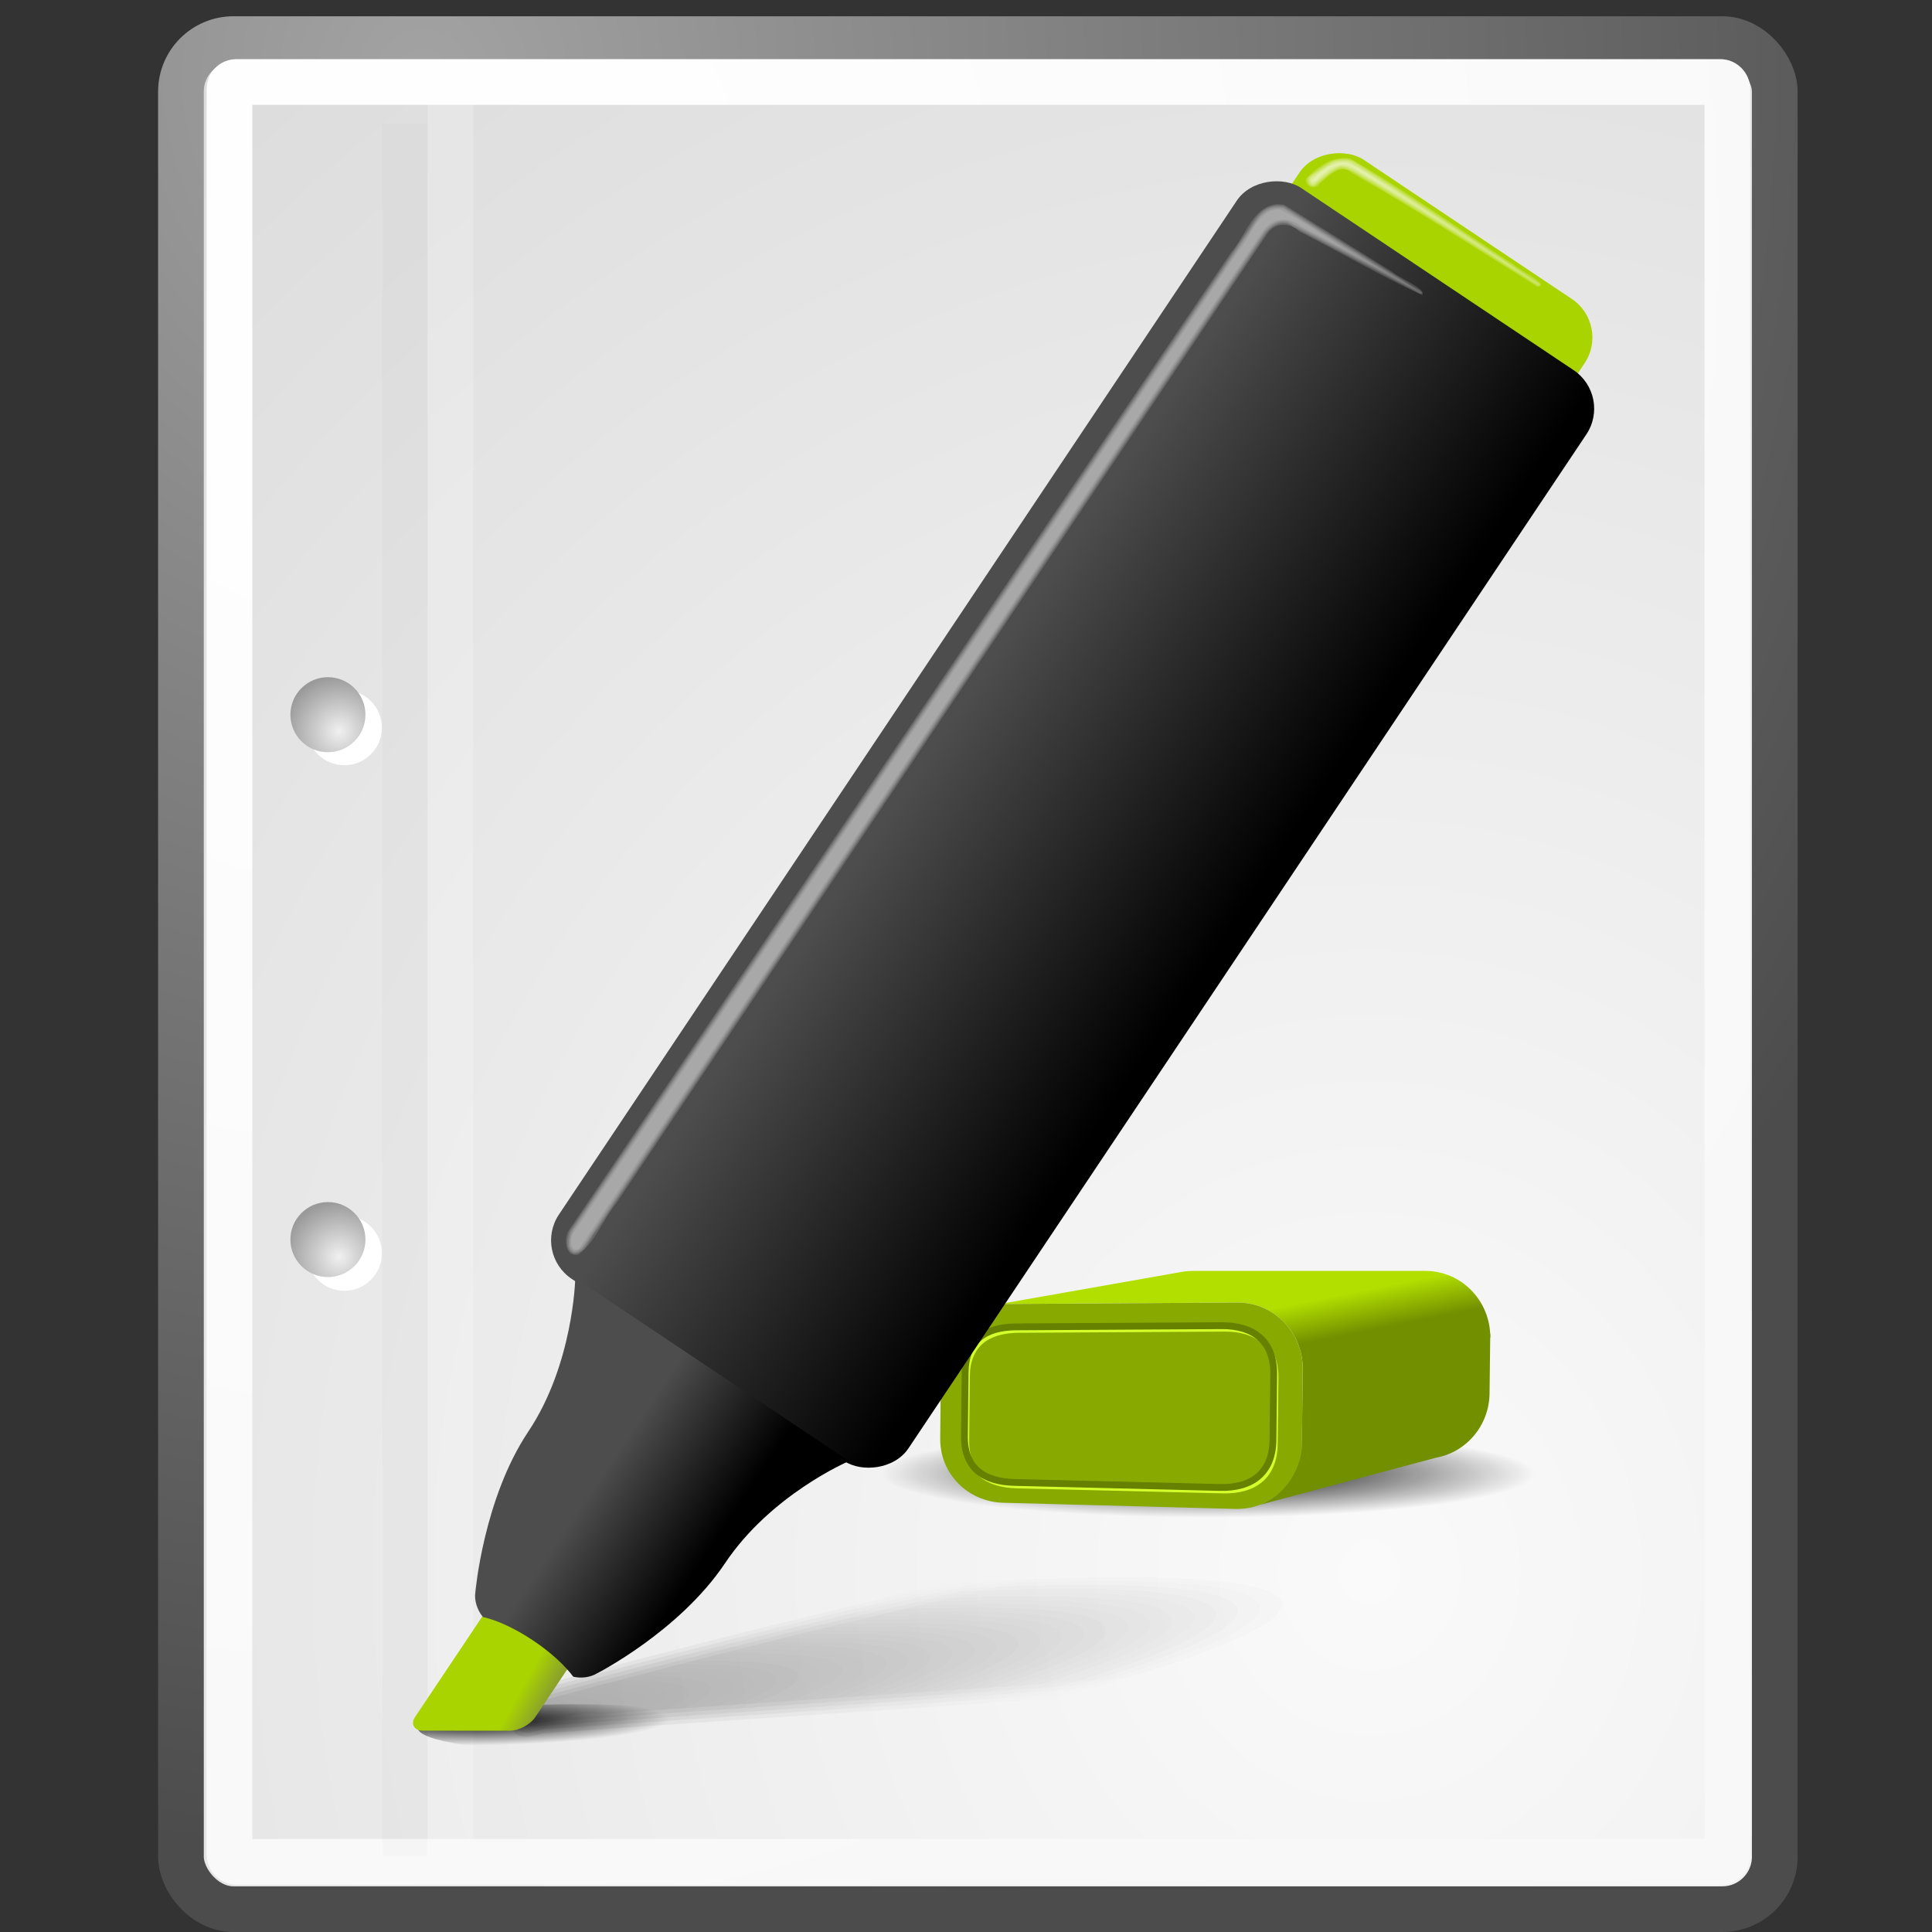 <?xml version="1.0" encoding="UTF-8" standalone="no"?>
<!-- Created with Inkscape (http://www.inkscape.org/) -->

<svg
   xmlns:dc="http://purl.org/dc/elements/1.1/"
   xmlns:cc="http://creativecommons.org/ns#"
   xmlns:rdf="http://www.w3.org/1999/02/22-rdf-syntax-ns#"
   xmlns:svg="http://www.w3.org/2000/svg"
   xmlns="http://www.w3.org/2000/svg"
   xmlns:xlink="http://www.w3.org/1999/xlink"
   xmlns:sodipodi="http://sodipodi.sourceforge.net/DTD/sodipodi-0.dtd"
   xmlns:inkscape="http://www.inkscape.org/namespaces/inkscape"
   width="220"
   height="220"
   id="svg2"
   version="1.1"
   inkscape:version="0.92.4 (5da689c313, 2019-01-14)"
   sodipodi:docname="highlighting.svg"
   inkscape:export-filename="Z:\Resources\ReadabilityStudio\ribbon\highlighting.png"
   inkscape:export-xdpi="112.65798"
   inkscape:export-ydpi="112.65798">
  <rect width="100%" height="100%" fill="#333333" stroke="none"/>
  <defs
     id="defs4">
    <radialGradient
       inkscape:collect="always"
       xlink:href="#linearGradient11961"
       id="radialGradient12116"
       gradientUnits="userSpaceOnUse"
       gradientTransform="matrix(2.475,-0.37,0.032,0.215,-1231.741,1195.301)"
       cx="1118.921"
       cy="400.647"
       fx="1118.921"
       fy="400.647"
       r="98.086" />
    <linearGradient
       inkscape:collect="always"
       id="linearGradient11961">
      <stop
         style="stop-color:#000000;stop-opacity:1"
         offset="0"
         id="stop11963" />
      <stop
         style="stop-color:#000000;stop-opacity:0;"
         offset="1"
         id="stop11965" />
    </linearGradient>
    <radialGradient
       inkscape:collect="always"
       xlink:href="#linearGradient11961"
       id="radialGradient12118"
       gradientUnits="userSpaceOnUse"
       gradientTransform="matrix(2.475,-0.37,0.032,0.215,-1231.741,1195.301)"
       cx="1118.921"
       cy="400.647"
       fx="1118.921"
       fy="400.647"
       r="98.086" />
    <radialGradient
       inkscape:collect="always"
       xlink:href="#linearGradient11961"
       id="radialGradient12120"
       gradientUnits="userSpaceOnUse"
       gradientTransform="matrix(2.475,-0.37,0.032,0.215,-1695.823,674.567)"
       cx="1118.921"
       cy="400.647"
       fx="1118.921"
       fy="400.647"
       r="98.086" />
    <radialGradient
       inkscape:collect="always"
       xlink:href="#linearGradient11961"
       id="radialGradient12122"
       gradientUnits="userSpaceOnUse"
       gradientTransform="matrix(2.475,-0.37,0.032,0.215,-1231.741,1195.301)"
       cx="1118.921"
       cy="400.647"
       fx="1118.921"
       fy="400.647"
       r="98.086" />
    <radialGradient
       inkscape:collect="always"
       xlink:href="#linearGradient11961"
       id="radialGradient12124"
       gradientUnits="userSpaceOnUse"
       gradientTransform="matrix(2.475,-0.37,0.032,0.215,-1231.741,1195.301)"
       cx="1118.921"
       cy="400.647"
       fx="1118.921"
       fy="400.647"
       r="98.086" />
    <radialGradient
       inkscape:collect="always"
       xlink:href="#linearGradient11932"
       id="radialGradient12126"
       gradientUnits="userSpaceOnUse"
       gradientTransform="matrix(1.205,-0.02,0.002,0.18,-255.448,298.27)"
       cx="1253.939"
       cy="319.479"
       fx="1253.939"
       fy="319.479"
       r="60.606" />
    <linearGradient
       inkscape:collect="always"
       id="linearGradient11932">
      <stop
         style="stop-color:#000000;stop-opacity:1;"
         offset="0"
         id="stop11934" />
      <stop
         style="stop-color:#000000;stop-opacity:0;"
         offset="1"
         id="stop11936" />
    </linearGradient>
    <linearGradient
       inkscape:collect="always"
       xlink:href="#linearGradient4174"
       id="linearGradient12165"
       gradientUnits="userSpaceOnUse"
       x1="-1020.891"
       y1="-2184.568"
       x2="-1020.216"
       y2="-2191.642" />
    <linearGradient
       id="linearGradient4174"
       inkscape:collect="always">
      <stop
         id="stop4176"
         offset="0"
         style="stop-color:#aad400;stop-opacity:1;" />
      <stop
         id="stop4178"
         offset="1"
         style="stop-color:#89a02c;stop-opacity:1" />
    </linearGradient>
    <linearGradient
       inkscape:collect="always"
       xlink:href="#linearGradient3361"
       id="linearGradient12162"
       gradientUnits="userSpaceOnUse"
       gradientTransform="translate(-1341.462,1113.553)"
       x1="1684.415"
       y1="739.305"
       x2="1684.415"
       y2="664.28" />
    <linearGradient
       id="linearGradient3361"
       inkscape:collect="always">
      <stop
         id="stop3363"
         offset="0"
         style="stop-color:#000000;stop-opacity:1" />
      <stop
         id="stop3365"
         offset="1"
         style="stop-color:#4d4d4d;stop-opacity:1" />
    </linearGradient>
    <linearGradient
       inkscape:collect="always"
       xlink:href="#linearGradient3361-7"
       id="linearGradient12159"
       gradientUnits="userSpaceOnUse"
       gradientTransform="rotate(-56.234,1967.67,3.309)"
       x1="1119.425"
       y1="199.688"
       x2="1119.425"
       y2="171.307" />
    <linearGradient
       id="linearGradient3361-7"
       inkscape:collect="always">
      <stop
         id="stop3363-4"
         offset="0"
         style="stop-color:#000000;stop-opacity:1" />
      <stop
         id="stop3365-0"
         offset="1"
         style="stop-color:#4d4d4d;stop-opacity:1" />
    </linearGradient>
    <linearGradient
       id="linearGradient4224"
       inkscape:collect="always">
      <stop
         id="stop4226"
         offset="0"
         style="stop-color:#b3df00;stop-opacity:1;" />
      <stop
         id="stop4228"
         offset="1"
         style="stop-color:#728f00;stop-opacity:1" />
    </linearGradient>
    <radialGradient
       inkscape:collect="always"
       xlink:href="#linearGradient11932"
       id="radialGradient4673"
       gradientUnits="userSpaceOnUse"
       gradientTransform="matrix(1,0,0,0.18,0,273.578)"
       cx="1293.162"
       cy="333.663"
       fx="1293.162"
       fy="333.663"
       r="60.606" />
    <linearGradient
       inkscape:collect="always"
       xlink:href="#linearGradient4224"
       id="linearGradient4675"
       gradientUnits="userSpaceOnUse"
       x1="1440.067"
       y1="330.509"
       x2="1442.144"
       y2="340.939" />
    <radialGradient
       inkscape:collect="always"
       xlink:href="#linearGradient259"
       id="radialGradient15658"
       gradientUnits="userSpaceOnUse"
       gradientTransform="scale(0.96,1.041)"
       cx="33.967"
       cy="35.737"
       fx="33.967"
       fy="35.737"
       r="86.708" />
    <linearGradient
       id="linearGradient259">
      <stop
         id="stop260"
         offset="0"
         style="stop-color:#fafafa;stop-opacity:1;" />
      <stop
         id="stop261"
         offset="1"
         style="stop-color:#bbbbbb;stop-opacity:1;" />
    </linearGradient>
    <radialGradient
       inkscape:collect="always"
       xlink:href="#linearGradient269"
       id="radialGradient15656"
       gradientUnits="userSpaceOnUse"
       gradientTransform="matrix(0.968,0,0,1.033,3.354,0.646)"
       cx="8.824"
       cy="3.756"
       fx="8.824"
       fy="3.756"
       r="37.752" />
    <linearGradient
       id="linearGradient269">
      <stop
         id="stop270"
         offset="0"
         style="stop-color:#a3a3a3;stop-opacity:1;" />
      <stop
         id="stop271"
         offset="1"
         style="stop-color:#4c4c4c;stop-opacity:1;" />
    </linearGradient>
    <radialGradient
       inkscape:collect="always"
       xlink:href="#linearGradient15662"
       id="radialGradient15668"
       gradientUnits="userSpaceOnUse"
       gradientTransform="matrix(0.968,0,0,1.033,3.354,0.646)"
       cx="8.144"
       cy="7.268"
       fx="8.144"
       fy="7.268"
       r="38.159" />
    <linearGradient
       id="linearGradient15662">
      <stop
         id="stop15664"
         offset="0"
         style="stop-color:#ffffff;stop-opacity:1;" />
      <stop
         id="stop15666"
         offset="1"
         style="stop-color:#f8f8f8;stop-opacity:1;" />
    </linearGradient>
    <radialGradient
       r="5.256"
       fy="114.568"
       fx="20.892"
       cy="114.568"
       cx="20.892"
       gradientTransform="matrix(0.23,0,0,0.23,4.614,3.98)"
       gradientUnits="userSpaceOnUse"
       id="radialGradient2283"
       xlink:href="#aigrd2"
       inkscape:collect="always" />
    <radialGradient
       id="aigrd2"
       cx="20.892"
       cy="114.568"
       r="5.256"
       fx="20.892"
       fy="114.568"
       gradientUnits="userSpaceOnUse">
      <stop
         offset="0"
         style="stop-color:#F0F0F0"
         id="stop15566" />
      <stop
         offset="1"
         style="stop-color:#9a9a9a;stop-opacity:1;"
         id="stop15568" />
    </radialGradient>
    <radialGradient
       r="5.257"
       fy="64.568"
       fx="20.892"
       cy="64.568"
       cx="20.892"
       gradientTransform="matrix(0.23,0,0,0.23,4.614,3.98)"
       gradientUnits="userSpaceOnUse"
       id="radialGradient2285"
       xlink:href="#aigrd3"
       inkscape:collect="always" />
    <radialGradient
       id="aigrd3"
       cx="20.892"
       cy="64.568"
       r="5.257"
       fx="20.892"
       fy="64.568"
       gradientUnits="userSpaceOnUse">
      <stop
         offset="0"
         style="stop-color:#F0F0F0"
         id="stop15573" />
      <stop
         offset="1"
         style="stop-color:#9a9a9a;stop-opacity:1;"
         id="stop15575" />
    </radialGradient>
  </defs>
  <sodipodi:namedview
     id="base"
     pagecolor="#ffffff"
     bordercolor="#666666"
     borderopacity="1.0"
     inkscape:pageopacity="0.0"
     inkscape:pageshadow="2"
     inkscape:zoom="0.98233551"
     inkscape:cx="1.3421171"
     inkscape:cy="74.079765"
     inkscape:document-units="px"
     inkscape:current-layer="layer3"
     showgrid="false"
     inkscape:window-width="1024"
     inkscape:window-height="705"
     inkscape:window-x="-8"
     inkscape:window-y="-8"
     inkscape:window-maximized="1"
     fit-margin-top="0"
     fit-margin-left="0"
     fit-margin-right="0"
     fit-margin-bottom="0"
     inkscape:snap-bbox="true" />
  <g
     inkscape:groupmode="layer"
     id="layer3"
     inkscape:label="Paper"
     transform="translate(14.539,11.137)">
    <g
       transform="matrix(5.204,0,0,5.204,-28.301,-25.657)"
       style="display:inline"
       id="g1795">
      <rect
         ry="1.149"
         y="3.646"
         x="6.604"
         height="40.92"
         width="34.875"
         id="rect15391"
         style="color:#000000;display:block;overflow:visible;visibility:visible;fill:url(#radialGradient15658);fill-opacity:1;fill-rule:nonzero;stroke:url(#radialGradient15656);stroke-width:1;stroke-linecap:round;stroke-linejoin:round;stroke-miterlimit:4;stroke-dashoffset:0;stroke-opacity:1;marker:none;marker-start:none;marker-mid:none;marker-end:none" />
      <rect
         rx="0.149"
         ry="0.149"
         y="4.584"
         x="7.666"
         height="38.946"
         width="32.776"
         id="rect15660"
         style="color:#000000;display:block;overflow:visible;visibility:visible;fill:none;fill-opacity:1;fill-rule:nonzero;stroke:url(#radialGradient15668);stroke-width:1;stroke-linecap:round;stroke-linejoin:round;stroke-miterlimit:4;stroke-dashoffset:0;stroke-opacity:1;marker:none;marker-start:none;marker-mid:none;marker-end:none" />
      <g
         id="g2270"
         transform="translate(0.646,-0.038)">
        <g
           transform="matrix(0.23,0,0,0.23,4.967,4.245)"
           style="fill:#ffffff;fill-opacity:1;fill-rule:nonzero;stroke:#000000;stroke-miterlimit:4"
           id="g1440">
          <radialGradient
             gradientUnits="userSpaceOnUse"
             fy="114.568"
             fx="20.892"
             r="5.256"
             cy="114.568"
             cx="20.892"
             id="radialGradient1442">
            <stop
               id="stop1444"
               style="stop-color:#F0F0F0"
               offset="0" />
            <stop
               id="stop1446"
               style="stop-color:#474747"
               offset="1" />
          </radialGradient>
          <path
             inkscape:connector-curvature="0"
             id="path1448"
             d="m 23.428,113.07 c 0,1.973 -1.6,3.572 -3.573,3.572 -1.974,0 -3.573,-1.6 -3.573,-3.572 0,-1.974 1.6,-3.573 3.573,-3.573 1.973,0 3.573,1.6 3.573,3.573 z"
             style="stroke:none" />
          <radialGradient
             gradientUnits="userSpaceOnUse"
             fy="64.568"
             fx="20.892"
             r="5.257"
             cy="64.568"
             cx="20.892"
             id="radialGradient1450">
            <stop
               id="stop1452"
               style="stop-color:#F0F0F0"
               offset="0" />
            <stop
               id="stop1454"
               style="stop-color:#474747"
               offset="1" />
          </radialGradient>
          <path
             inkscape:connector-curvature="0"
             id="path1456"
             d="m 23.428,63.07 c 0,1.973 -1.6,3.573 -3.573,3.573 -1.974,0 -3.573,-1.6 -3.573,-3.573 0,-1.974 1.6,-3.573 3.573,-3.573 1.973,0 3.573,1.6 3.573,3.573 z"
             style="stroke:none" />
        </g>
        <path
           inkscape:connector-curvature="0"
           id="path15570"
           d="m 9.995,29.952 c 0,0.453 -0.368,0.82 -0.821,0.82 -0.453,0 -0.821,-0.368 -0.821,-0.82 0,-0.453 0.368,-0.821 0.821,-0.821 0.453,0 0.821,0.368 0.821,0.821 z"
           style="fill:url(#radialGradient2283);fill-rule:nonzero;stroke:none;stroke-miterlimit:4" />
        <path
           inkscape:connector-curvature="0"
           id="path15577"
           d="m 9.995,18.467 c 0,0.453 -0.368,0.821 -0.821,0.821 -0.453,0 -0.821,-0.368 -0.821,-0.821 0,-0.453 0.368,-0.821 0.821,-0.821 0.453,0 0.821,0.368 0.821,0.821 z"
           style="fill:url(#radialGradient2285);fill-rule:nonzero;stroke:none;stroke-miterlimit:4" />
      </g>
      <path
         inkscape:connector-curvature="0"
         sodipodi:nodetypes="cc"
         id="path15672"
         d="M 11.506,5.494 V 43.401"
         style="fill:none;fill-opacity:0.75;fill-rule:evenodd;stroke:#000000;stroke-width:0.989;stroke-linecap:butt;stroke-linejoin:miter;stroke-miterlimit:4;stroke-opacity:0.018" />
      <path
         inkscape:connector-curvature="0"
         sodipodi:nodetypes="cc"
         id="path15674"
         d="M 12.5,5.021 V 43.038"
         style="fill:none;fill-opacity:0.75;fill-rule:evenodd;stroke:#ffffff;stroke-width:1;stroke-linecap:butt;stroke-linejoin:miter;stroke-miterlimit:4;stroke-opacity:0.205" />
    </g>
  </g>
  <g
     inkscape:label="Marker"
     inkscape:groupmode="layer"
     id="layer1"
     transform="translate(-503.966,-556.957)">
    <g
       id="g4677"
       transform="matrix(0.912,0,0,0.912,77.607,55.968)">
      <g
         transform="matrix(0.576,0,0,0.576,-393.858,242.881)"
         id="g11946">
        <ellipse
           style="color:#000000;display:inline;overflow:visible;visibility:visible;fill:url(#radialGradient4673);fill-opacity:1;fill-rule:nonzero;stroke:none;stroke-width:0.3;marker:none;enable-background:accumulate"
           id="path11930"
           transform="matrix(1.169,0,0,0.872,245.613,560.543)"
           cx="1293.162"
           cy="333.663"
           rx="60.606"
           ry="10.914" />
        <g
           id="g11909"
           transform="matrix(0.828,0,0,0.828,216.488,106.45)">
          <path
             sodipodi:nodetypes="ccccccccc"
             inkscape:connector-curvature="0"
             id="path11623"
             transform="translate(464.082,520.734)"
             d="m 1453.566,325.974 -60.66,-0.005 c -1.001,0.006 -1.985,0.082 -2.937,0.25 l -49.25,8.688 c 0.953,-0.168 1.937,-0.275 2.937,-0.281 l 60.813,-0.375 c 9.57,-0.06 17.191,7.899 17.094,17.469 l 49.097,-8.276 c 0.097,-9.57 -7.524,-17.529 -17.094,-17.469 z"
             style="color:#000000;visibility:visible;fill:url(#linearGradient4675);fill-opacity:1;fill-rule:nonzero;stroke:none;stroke-width:0.3;marker:none" />
          <path
             sodipodi:nodetypes="ccccccc"
             inkscape:connector-curvature="0"
             id="path11627"
             transform="translate(464.082,520.734)"
             d="m 1470.66,342.35 -49.097,9.132 -0.219,19.706 c -0.085,8.414 -6.105,15.441 -14.063,16.844 l 49.129,-13.146 c 7.957,-1.403 13.977,-8.43 14.063,-16.844 z"
             style="color:#000000;visibility:visible;fill:#728f00;fill-opacity:1;fill-rule:nonzero;stroke:none;stroke-width:0.3;marker:none" />
          <path
             sodipodi:nodetypes="sssssssss"
             inkscape:connector-curvature="0"
             id="rect4265"
             d="m 1807.732,855.373 60.807,-0.384 c 9.57,-0.06 17.195,7.88 17.098,17.45 l -0.199,19.48 c -0.097,9.57 -7.883,17.352 -17.45,17.098 l -60.787,-1.616 c -9.213,-0.245 -16.559,-7.588 -16.465,-16.804 l 0.191,-18.759 c 0.094,-9.215 7.588,-16.407 16.804,-16.465 z"
             style="color:#000000;display:inline;overflow:visible;visibility:visible;fill:#88aa00;fill-opacity:1;fill-rule:nonzero;stroke:none;stroke-width:0.3;marker:none;enable-background:accumulate" />
          <path
             style="color:#000000;display:inline;overflow:visible;visibility:visible;fill:none;stroke:#d4ff2a;stroke-width:0.988;stroke-miterlimit:4;stroke-dasharray:none;stroke-opacity:1;marker:none;enable-background:accumulate"
             d="m 1811.33,862.415 53.866,-0.312 c 8.477,-0.049 13.689,4.196 13.595,12.675 l -0.192,17.259 c -0.094,8.479 -5.398,12.625 -13.872,12.418 l -53.848,-1.315 c -8.161,-0.199 -13.146,-3.937 -13.055,-12.139 l 0.185,-16.695 c 0.091,-8.201 5.158,-11.844 13.322,-11.892 z"
             id="path11899"
             inkscape:connector-curvature="0"
             sodipodi:nodetypes="sssssssss" />
          <path
             sodipodi:nodetypes="sssssssss"
             inkscape:connector-curvature="0"
             id="path11901"
             d="m 1810.583,861.359 53.866,-0.312 c 8.477,-0.049 13.689,4.196 13.595,12.675 l -0.192,17.259 c -0.094,8.479 -5.398,12.625 -13.872,12.418 l -53.848,-1.315 c -8.161,-0.199 -13.146,-3.937 -13.055,-12.139 l 0.185,-16.695 c 0.091,-8.201 5.158,-11.844 13.322,-11.892 z"
             style="color:#000000;display:inline;overflow:visible;visibility:visible;fill:none;stroke:#668000;stroke-width:1.788;stroke-miterlimit:4;stroke-dasharray:none;stroke-opacity:1;marker:none;enable-background:accumulate" />
        </g>
      </g>
      <g
         transform="matrix(0.576,0,0,0.576,-399.201,271.022)"
         id="g12175">
        <g
           id="g12043"
           transform="translate(-8.289,-0.789)"
           style="opacity:0.536">
          <path
             style="opacity:0.2;fill:url(#radialGradient12116);fill-opacity:1;stroke:none"
             d="m 1784.301,818.547 c -32.966,3.107 -65.156,11.917 -97.351,19.431 -19.816,4.952 -39.608,10.011 -59.306,15.412 -1.511,6.742 10.254,0.941 14.558,2.189 55.777,-3.975 111.722,-7.246 167.379,-11.908 4.67,-0.287 11.676,-4.134 8.562,-9.719 -6.495,-11.028 -21.492,-15.919 -33.844,-15.406 z"
             id="path12045"
             inkscape:connector-curvature="0" />
          <path
             style="opacity:0.2;fill:url(#radialGradient12118);fill-opacity:1;stroke:none"
             d="m 1784.238,817.703 c -31.662,2.955 -62.521,11.326 -93.425,18.48 -21.372,5.303 -42.708,10.801 -63.918,16.52 -3.176,7.558 5.683,3.718 10.106,4.079 57.565,-4.117 115.208,-7.441 172.706,-12.298 4.98,-0.454 12.155,-4.24 9.438,-10.25 -5.332,-10.354 -17.603,-14.919 -28.539,-16.43 -2.11,-0.285 -4.247,-0.237 -6.367,-0.101 z"
             id="path12053"
             inkscape:connector-curvature="0" />
          <path
             transform="translate(464.082,520.734)"
             inkscape:connector-curvature="0"
             id="path12061"
             d="m 1162.059,331.334 c 0,0 138.152,-37.893 164.204,-35.13 26.052,2.763 44.209,26.446 15.789,28.815 -28.42,2.368 -180.782,12.631 -180.782,12.631 z"
             style="opacity:0.2;fill:url(#radialGradient12120);fill-opacity:1;stroke:none" />
          <path
             style="opacity:0.2;fill:url(#radialGradient12122);fill-opacity:1;stroke:none"
             d="m 1784.176,816.078 c -31.498,2.869 -62.197,11.182 -92.938,18.281 -22.019,5.447 -43.992,11.089 -65.844,17.062 -1.18,5.214 -1.969,9.943 4.97,7.444 59.871,-4.266 119.817,-7.758 179.624,-12.756 5.579,-0.621 12.858,-4.528 11.125,-11.188 -3.838,-10.461 -15.349,-15.476 -25.463,-17.956 -3.755,-0.845 -7.63,-1.199 -11.475,-0.888 z"
             id="path12063"
             inkscape:connector-curvature="0" />
          <path
             style="opacity:0.2;fill:url(#radialGradient12124);fill-opacity:1;stroke:none"
             d="m 1784.113,815.234 c -35.861,3.482 -70.819,13.219 -105.821,21.518 -17.922,4.523 -35.817,9.149 -53.648,14.014 -1.345,6.118 -2.181,11.699 5.832,8.941 59.881,-4.286 119.873,-7.725 179.668,-12.784 6.343,-0.53 14.194,-5.682 11.562,-12.938 -5.368,-12.027 -19.512,-17.31 -31.844,-18.75 -1.909,-0.178 -3.838,-0.115 -5.75,0 z"
             id="path12071"
             inkscape:connector-curvature="0" />
        </g>
        <ellipse
           transform="matrix(0.564,0,0,0.474,900.106,699.61)"
           id="path11942"
           style="color:#000000;display:inline;overflow:visible;visibility:visible;fill:url(#radialGradient12126);fill-opacity:1;fill-rule:nonzero;stroke:none;stroke-width:0.3;marker:none;enable-background:accumulate"
           cx="1293.162"
           cy="333.663"
           rx="60.606"
           ry="10.914" />
        <rect
           ry="10.044"
           transform="rotate(-56.234)"
           y="1774.374"
           x="545.948"
           height="74.353"
           width="24.194"
           id="rect3359"
           style="color:#000000;display:inline;overflow:visible;visibility:visible;fill:#aad400;fill-opacity:1;fill-rule:nonzero;stroke:none;stroke-width:0.3;marker:none;enable-background:accumulate" />
        <rect
           ry="3.561"
           transform="matrix(0.556,-0.831,-1,-0.001,0,0)"
           y="-2191.575"
           x="-1030.273"
           height="26.064"
           width="34.816"
           id="rect3354"
           style="color:#000000;display:inline;overflow:visible;visibility:visible;fill:url(#linearGradient12165);fill-opacity:1;fill-rule:nonzero;stroke:none;stroke-width:0.3;marker:none;enable-background:accumulate" />
        <rect
           transform="rotate(-56.234)"
           ry="10.044"
           y="1766.465"
           x="273.061"
           height="91.155"
           width="284.467"
           id="rect3346"
           style="color:#000000;display:inline;overflow:visible;visibility:visible;fill:url(#linearGradient12162);fill-opacity:1;fill-rule:nonzero;stroke:none;stroke-width:0.3;marker:none;enable-background:accumulate" />
        <path
           inkscape:connector-curvature="0"
           id="rect3348"
           d="m 1629.372,760.527 c 0,0 -0.436,18.419 -10.167,32.974 -9.731,14.555 -11.478,34.879 -11.478,34.879 -0.262,1.641 0.369,3.79 1.64,5.306 3.022,0.687 6.942,2.461 10.905,5.111 3.796,2.538 6.85,5.372 8.674,7.829 1.718,0.414 3.637,0.15 5.071,-0.669 0,0 17.948,-9.133 27.845,-23.937 9.897,-14.803 26.585,-21.997 26.585,-21.997 0.047,-0.07 0.07,-0.155 0.113,-0.225 l -59.023,-39.462 c -0.049,0.067 -0.118,0.121 -0.165,0.19 z"
           style="color:#000000;display:inline;overflow:visible;visibility:visible;fill:url(#linearGradient12159);fill-opacity:1;fill-rule:nonzero;stroke:none;stroke-width:0.3;marker:none;enable-background:accumulate" />
        <g
           transform="matrix(1.079,0.068,-0.14,0.918,-67.494,-79.615)"
           id="g4225">
          <path
             inkscape:connector-curvature="0"
             id="path4227"
             d="m 1794.269,518.547 c -2.505,0.283 -4.62,2.652 -5.812,4.656 0.619,1.26 1.688,-1.75 2.469,-2 1.4,-2.266 4.077,-2.987 6.125,-1.156 3.471,1.846 6.871,3.845 10.281,5.812 -4.154,-2.328 -8.199,-5.723 -12.531,-7.312 -0.604,0.437 -0.055,-0.353 -0.531,0 z"
             style="opacity:0.2;fill:#ffffff;stroke:none" />
          <path
             inkscape:connector-curvature="0"
             id="path4231"
             d="m 1794.238,518.297 c -2.38,0.027 -3.79,2.3 -5.437,3.719 -0.865,0.398 -0.782,2.049 0.187,1.906 1.45,-1.688 2.783,-3.851 4.906,-4.656 2.356,0.018 4.322,1.971 6.449,2.892 6.82,3.863 13.563,7.837 20.27,11.889 -8.403,-5.317 -16.613,-10.925 -25.25,-15.719 -0.374,-0.031 -0.75,-0.114 -1.125,-0.031 z"
             style="opacity:0.2;fill:#ffffff;stroke:none" />
          <path
             style="opacity:0.2;fill:#ffffff;stroke:none"
             d="m 1328.119,-2.252 c 0,0 -4.244,3.574 -4.319,4.393 -0.074,0.819 0.893,1.861 1.34,1.191 0.322,-0.483 2.395,-3.017 3.899,-4.187 0.581,-0.452 1.14,-0.321 1.387,-0.355 1.638,-0.223 42.341,24.719 42.341,24.719 0,0 -39.809,-25.985 -41.447,-26.208 -1.638,-0.223 -3.202,0.447 -3.202,0.447 z"
             id="path4235"
             inkscape:connector-curvature="0"
             transform="translate(464.082,520.734)"
             sodipodi:nodetypes="cccsscsc" />
          <path
             inkscape:connector-curvature="0"
             id="path4237"
             d="m 1794.176,517.734 c -2.706,0.062 -4.315,2.625 -6.094,4.281 -1.17,0.808 0.059,3.163 1.281,2.312 1.389,-1.566 2.664,-3.643 4.594,-4.5 2.33,0.174 4.265,2.026 6.376,2.964 12.287,6.956 24.284,14.396 36.374,21.692 1.486,-0.222 -2.009,-1.792 -2.685,-2.417 -12.554,-8.035 -24.962,-16.355 -37.753,-23.958 -0.629,-0.376 -1.37,-0.471 -2.094,-0.375 z"
             style="opacity:0.2;fill:#ffffff;stroke:none" />
          <path
             inkscape:connector-curvature="0"
             id="path4241"
             d="m 1794.426,517.453 c -3.148,0.075 -5.518,2.959 -7.094,5.344 -0.289,1.716 2.2,2.962 2.875,0.906 1.523,-1.687 3.472,-5.127 5.961,-2.879 13.659,7.428 27.022,15.826 40.414,23.879 2.943,-0.433 -4.044,-3.582 -5.401,-4.834 -11.888,-7.48 -23.477,-15.578 -35.724,-22.385 -0.332,0.042 -0.686,-0.142 -1.031,-0.031 z"
             style="opacity:0.2;fill:#ffffff;stroke:none" />
        </g>
        <g
           style="opacity:0.759"
           transform="translate(0,0.618)"
           id="g4245">
          <path
             inkscape:connector-curvature="0"
             id="path4247"
             d="m 1781.238,527.984 c -4.277,0.701 -5.437,6.08 -8.127,8.987 -48.048,70.99 -96.208,141.93 -144.186,212.951 -0.925,1.143 -0.439,4.808 1.469,3.062 49.519,-73.367 98.668,-147.039 148.125,-220.438 1.862,-2.776 5.746,-3.192 8.276,-0.842 4.127,2.177 8.253,4.353 12.38,6.53 -5.71,-3.32 -11.168,-7.381 -17.031,-10.25 -0.299,-0.046 -0.607,-0.046 -0.906,0 z"
             style="opacity:0.2;fill:#ffffff;stroke:none" />
          <path
             inkscape:connector-curvature="0"
             id="path4251"
             d="m 1781.207,527.703 c -3.436,0.337 -4.716,4.174 -6.649,6.607 -48.592,71.746 -97.214,143.491 -145.788,215.237 -0.511,1.289 -1.11,3.549 0.469,4.219 1.988,-0.216 2.706,-2.858 3.93,-4.249 48.491,-72.222 96.991,-144.5 145.476,-216.688 1.402,-1.906 4.126,-3.368 6.324,-1.771 7.007,3.695 14.014,7.389 21.02,11.084 -7.71,-4.786 -15.407,-9.616 -23.125,-14.375 -0.551,-0.034 -1.104,-0.155 -1.656,-0.062 z"
             style="opacity:0.2;fill:#ffffff;stroke:none" />
          <path
             transform="translate(464.082,520.734)"
             style="opacity:0.2;fill:#ffffff;stroke:none"
             d="m 1318.844,6.75 c -0.97,-0.135 -1.878,-0.154 -2.75,0.125 -0.912,0.292 -1.837,0.891 -2.844,2.156 -0.011,0.014 -0.02,0.017 -0.031,0.031 l -148.747,219.585 c -0.77,1.746 -0.838,3.64 0.059,4.321 0.313,0.619 1.623,0.537 2.775,-1.053 L 1314.75,12.281 c 0.029,-0.034 0.06,-0.065 0.094,-0.094 0.584,-0.614 1.221,-1.311 2.062,-1.781 0.842,-0.47 1.961,-0.682 3.063,-0.25 0.021,0.009 0.042,0.02 0.062,0.031 l 28.563,15.062 -29.75,-18.5 z"
             id="path4255"
             inkscape:connector-curvature="0"
             sodipodi:nodetypes="ccccccccccccccc" />
          <path
             inkscape:connector-curvature="0"
             id="path4257"
             d="m 1781.144,527.141 c -3.729,0.389 -5.103,4.435 -7.147,7.054 -48.562,71.701 -97.153,143.402 -145.697,215.103 -0.78,1.571 -1.144,4.371 0.844,5.031 2.537,-0.145 3.282,-3.284 4.768,-4.956 48.407,-72.082 96.761,-144.208 145.201,-216.263 1.312,-1.812 3.908,-3.004 5.848,-1.424 9.197,4.85 18.393,9.7 27.59,14.549 1.513,-0.185 -2.051,-1.748 -2.755,-2.357 -8.945,-5.552 -17.899,-11.151 -26.839,-16.675 -0.603,-0.042 -1.208,-0.152 -1.812,-0.062 z"
             style="opacity:0.2;fill:#ffffff;stroke:none" />
          <path
             inkscape:connector-curvature="0"
             id="path4261"
             d="m 1781.113,526.859 c -5.025,0.853 -6.467,6.961 -9.525,10.366 -47.837,70.652 -95.743,141.278 -143.537,211.946 -1.229,1.783 -0.861,6.178 2.094,5.281 3.566,-2.664 5.261,-7.6 8.156,-11.09 47.009,-70.015 94.028,-140.086 141.031,-210.067 1.601,-2.495 4.822,-2.642 6.994,-0.591 8.904,4.533 17.64,9.647 26.648,13.819 1.069,-1.31 -4.82,-3.58 -6.556,-5.075 -7.815,-4.831 -15.592,-9.753 -23.43,-14.528 -0.623,-0.044 -1.25,-0.155 -1.875,-0.062 z"
             style="opacity:0.2;fill:#ffffff;stroke:none" />
        </g>
      </g>
    </g>
  </g>
</svg>
